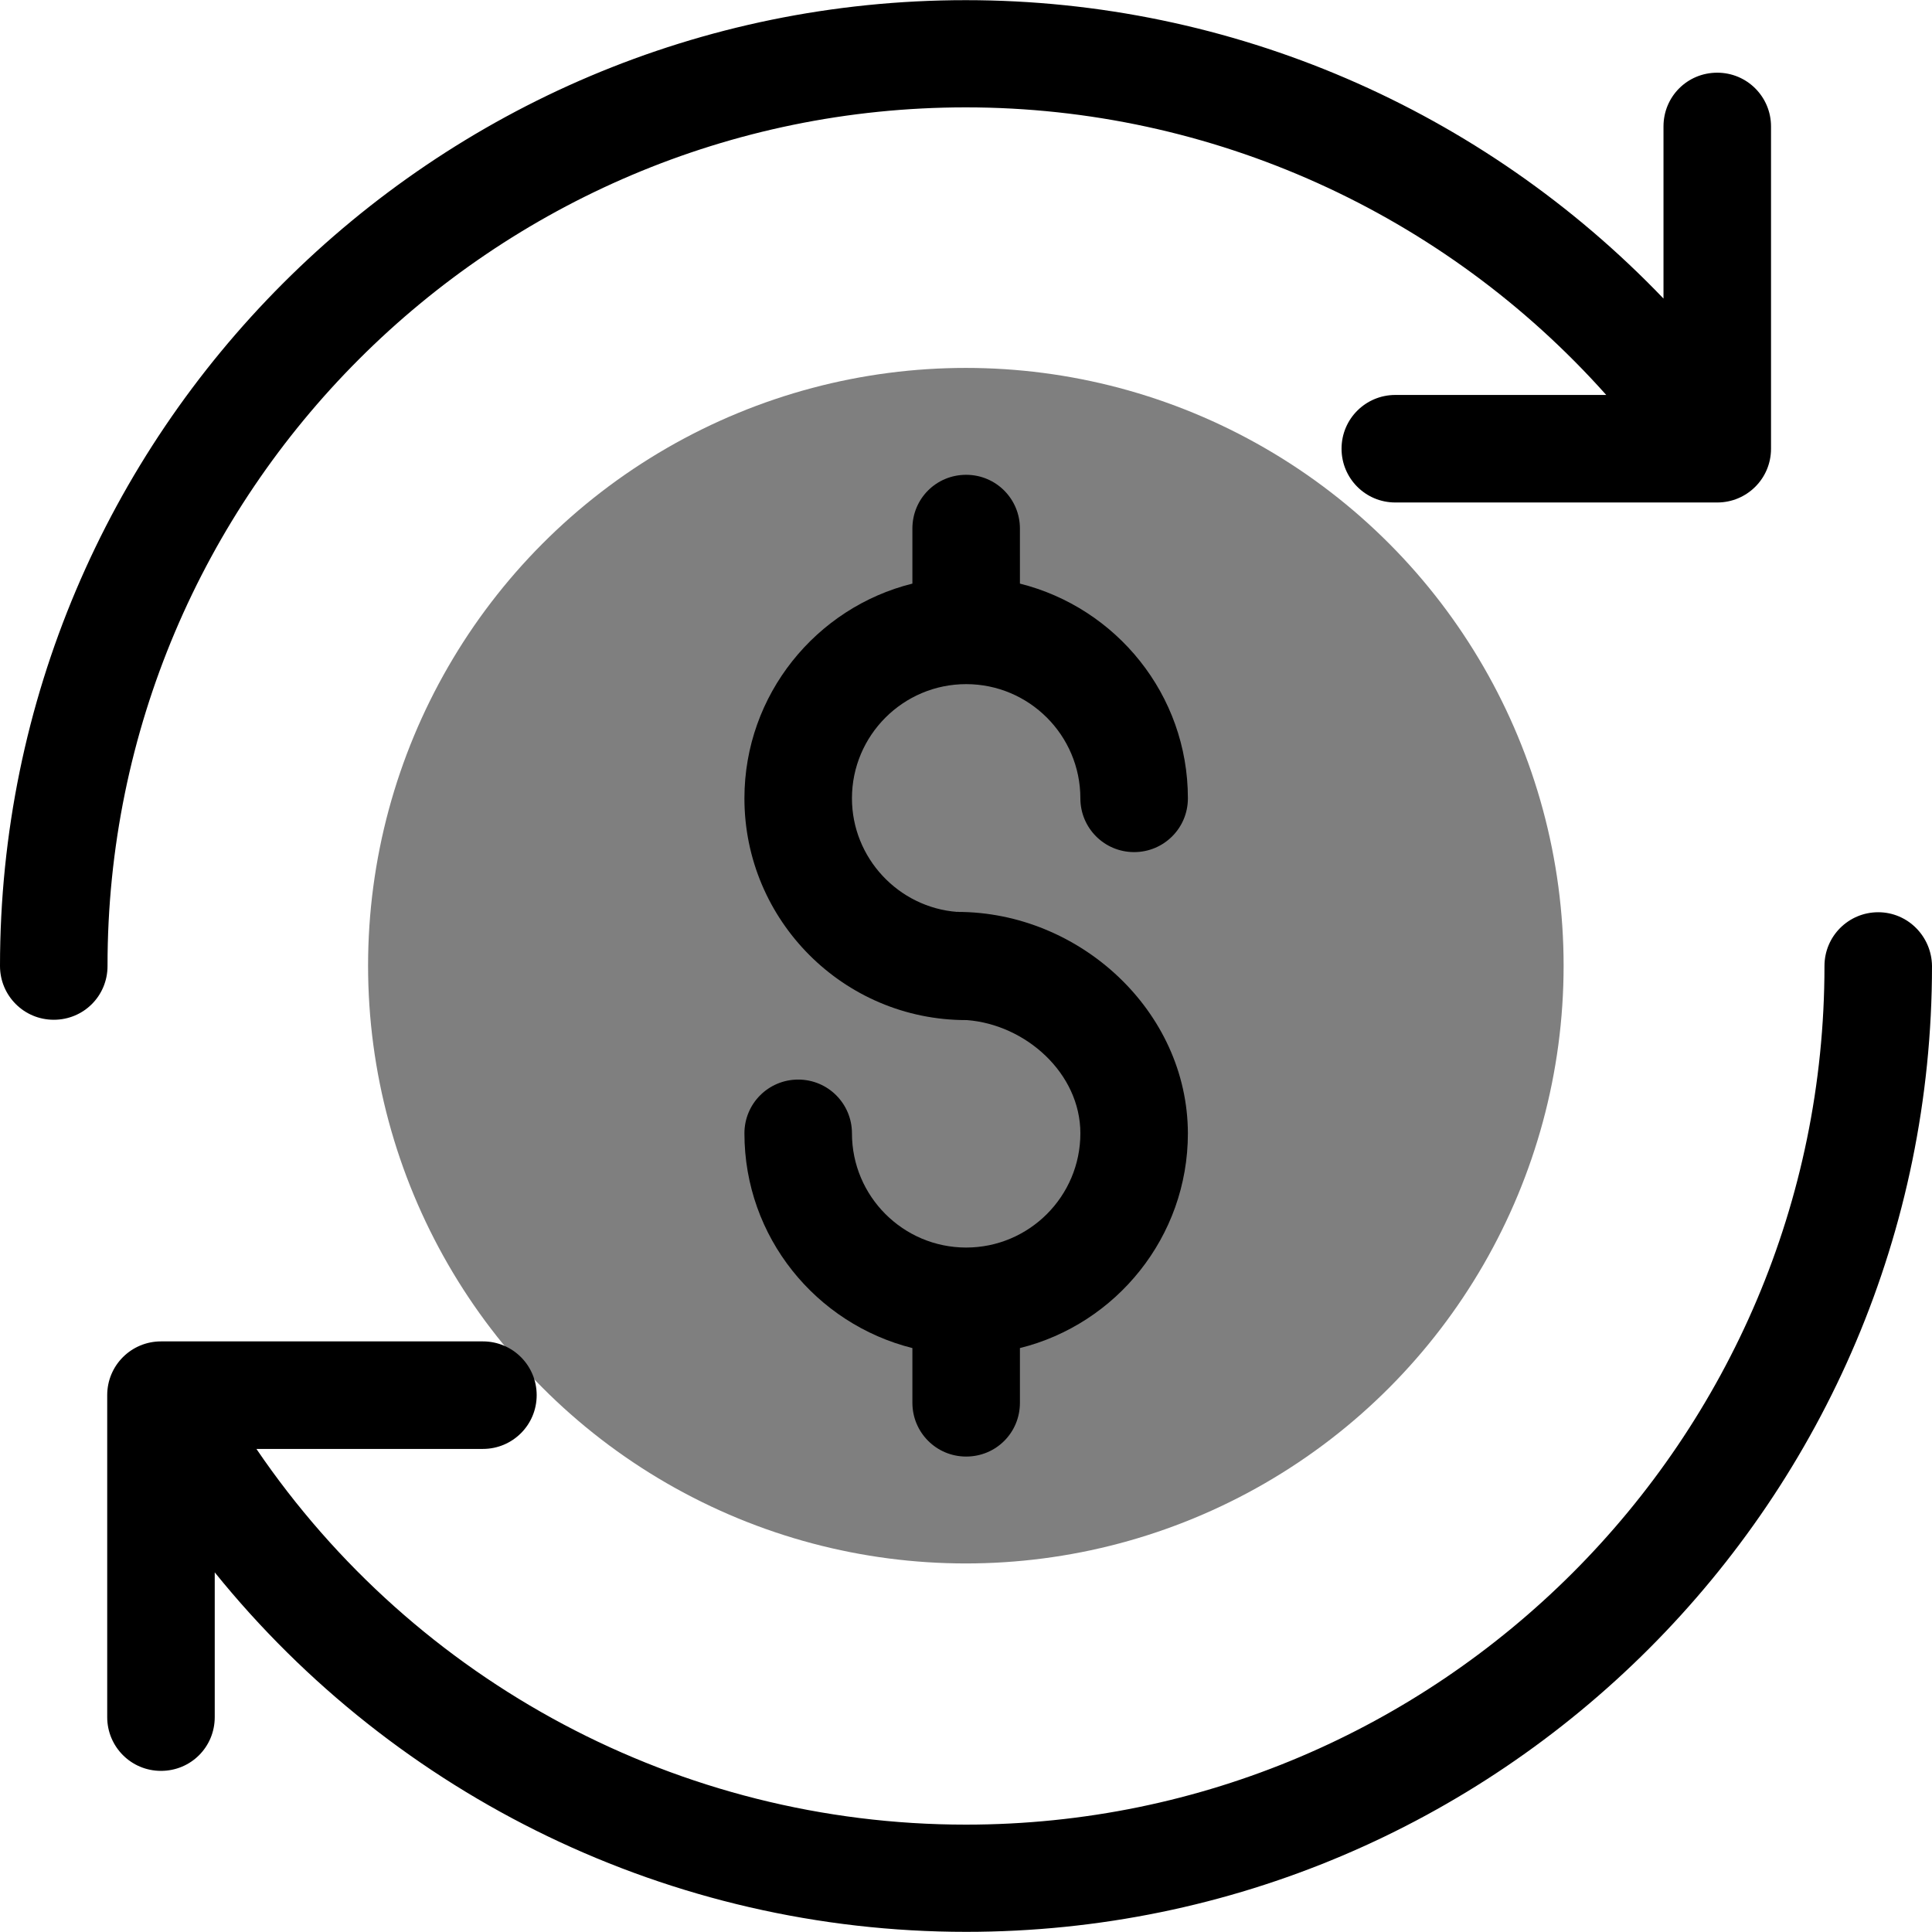 <?xml version="1.0" encoding="iso-8859-1"?>
<!-- Uploaded to: SVG Repo, www.svgrepo.com, Generator: SVG Repo Mixer Tools -->
<svg version="1.1" fill="currentColor" id="Layer_1" xmlns="http://www.w3.org/2000/svg" xmlns:xlink="http://www.w3.org/1999/xlink" 
	 viewBox="0 0 392.598 392.598" xml:space="preserve">
<circle opacity="0.5" cx="196.267" cy="196.234" r="121.471"/>
<g>
	<path d="M196.396,207.224c-0.065,0-0.065,0-0.129,0C195.879,207.289,196.267,207.224,196.396,207.224z"/>
	<path d="M194.521,185.309c0.065,0,0.065,0,0.065,0C194.974,185.244,194.586,185.244,194.521,185.309z"/>
	<path d="M194.586,185.309c-0.129,0-0.129,0-0.065,0c-11.96-0.905-21.398-10.99-21.398-23.079
		c0-12.8,10.408-23.208,23.208-23.208s23.208,10.408,23.208,23.208c0,6.012,4.848,10.925,10.925,10.925
		c6.012,0,10.925-4.848,10.925-10.925c0-21.075-14.545-38.723-34.133-43.636V107.41c0-6.012-4.848-10.925-10.925-10.925
		s-10.925,4.848-10.925,10.925v11.184c-19.523,4.848-34.133,22.562-34.133,43.636c0,24.824,20.17,45.059,45.059,45.059
		c0.129,0,0.129,0,0.129,0c11.96,0.905,23.079,10.796,23.079,23.014c0,12.8-10.408,23.208-23.208,23.208
		s-23.208-10.408-23.208-23.208c0-6.012-4.848-10.925-10.925-10.925c-6.012,0-10.925,4.848-10.925,10.925
		c0,21.075,14.545,38.723,34.133,43.636v11.119c0,6.012,4.848,10.925,10.925,10.925s10.925-4.848,10.925-10.925v-11.119
		c19.523-4.848,34.133-22.562,34.133-43.636C241.325,205.414,219.345,185.309,194.586,185.309z"/>
</g>
<g>
	<path d="M196.267,21.818c49.972,0,97.228,21.527,130.133,58.44h-42.861c-6.012,0-10.925,4.848-10.925,10.925
		c0,6.012,4.848,10.925,10.925,10.925h65.422c6.012,0,10.925-4.848,10.925-10.925V25.697c0-6.012-4.848-10.925-10.925-10.925
		c-6.077,0-10.925,4.848-10.925,10.925v34.974c-36.784-38.4-87.725-60.638-141.77-60.638C87.984,0.032,0,88.016,0,196.299
		c0,6.012,4.848,10.925,10.925,10.925s10.925-4.848,10.925-10.925C21.786,100.105,100.073,21.818,196.267,21.818z"/>
	<path d="M381.673,185.374c-6.012,0-10.925,4.848-10.925,10.925c0,96.194-78.287,174.481-174.481,174.481
		c-58.117,0-111.903-28.897-144.162-76.347h46.028c6.012,0,10.925-4.848,10.925-10.925c0-6.012-4.848-10.925-10.925-10.925H32.711
		c-6.012,0-10.925,4.848-10.925,10.925v65.422c0,6.012,4.848,10.925,10.925,10.925s10.925-4.848,10.925-10.925v-29.414
		c36.848,45.64,92.703,73.051,152.695,73.051c108.283,0,196.267-87.984,196.267-196.267
		C392.533,190.287,387.685,185.374,381.673,185.374z"/>
</g>
</svg>